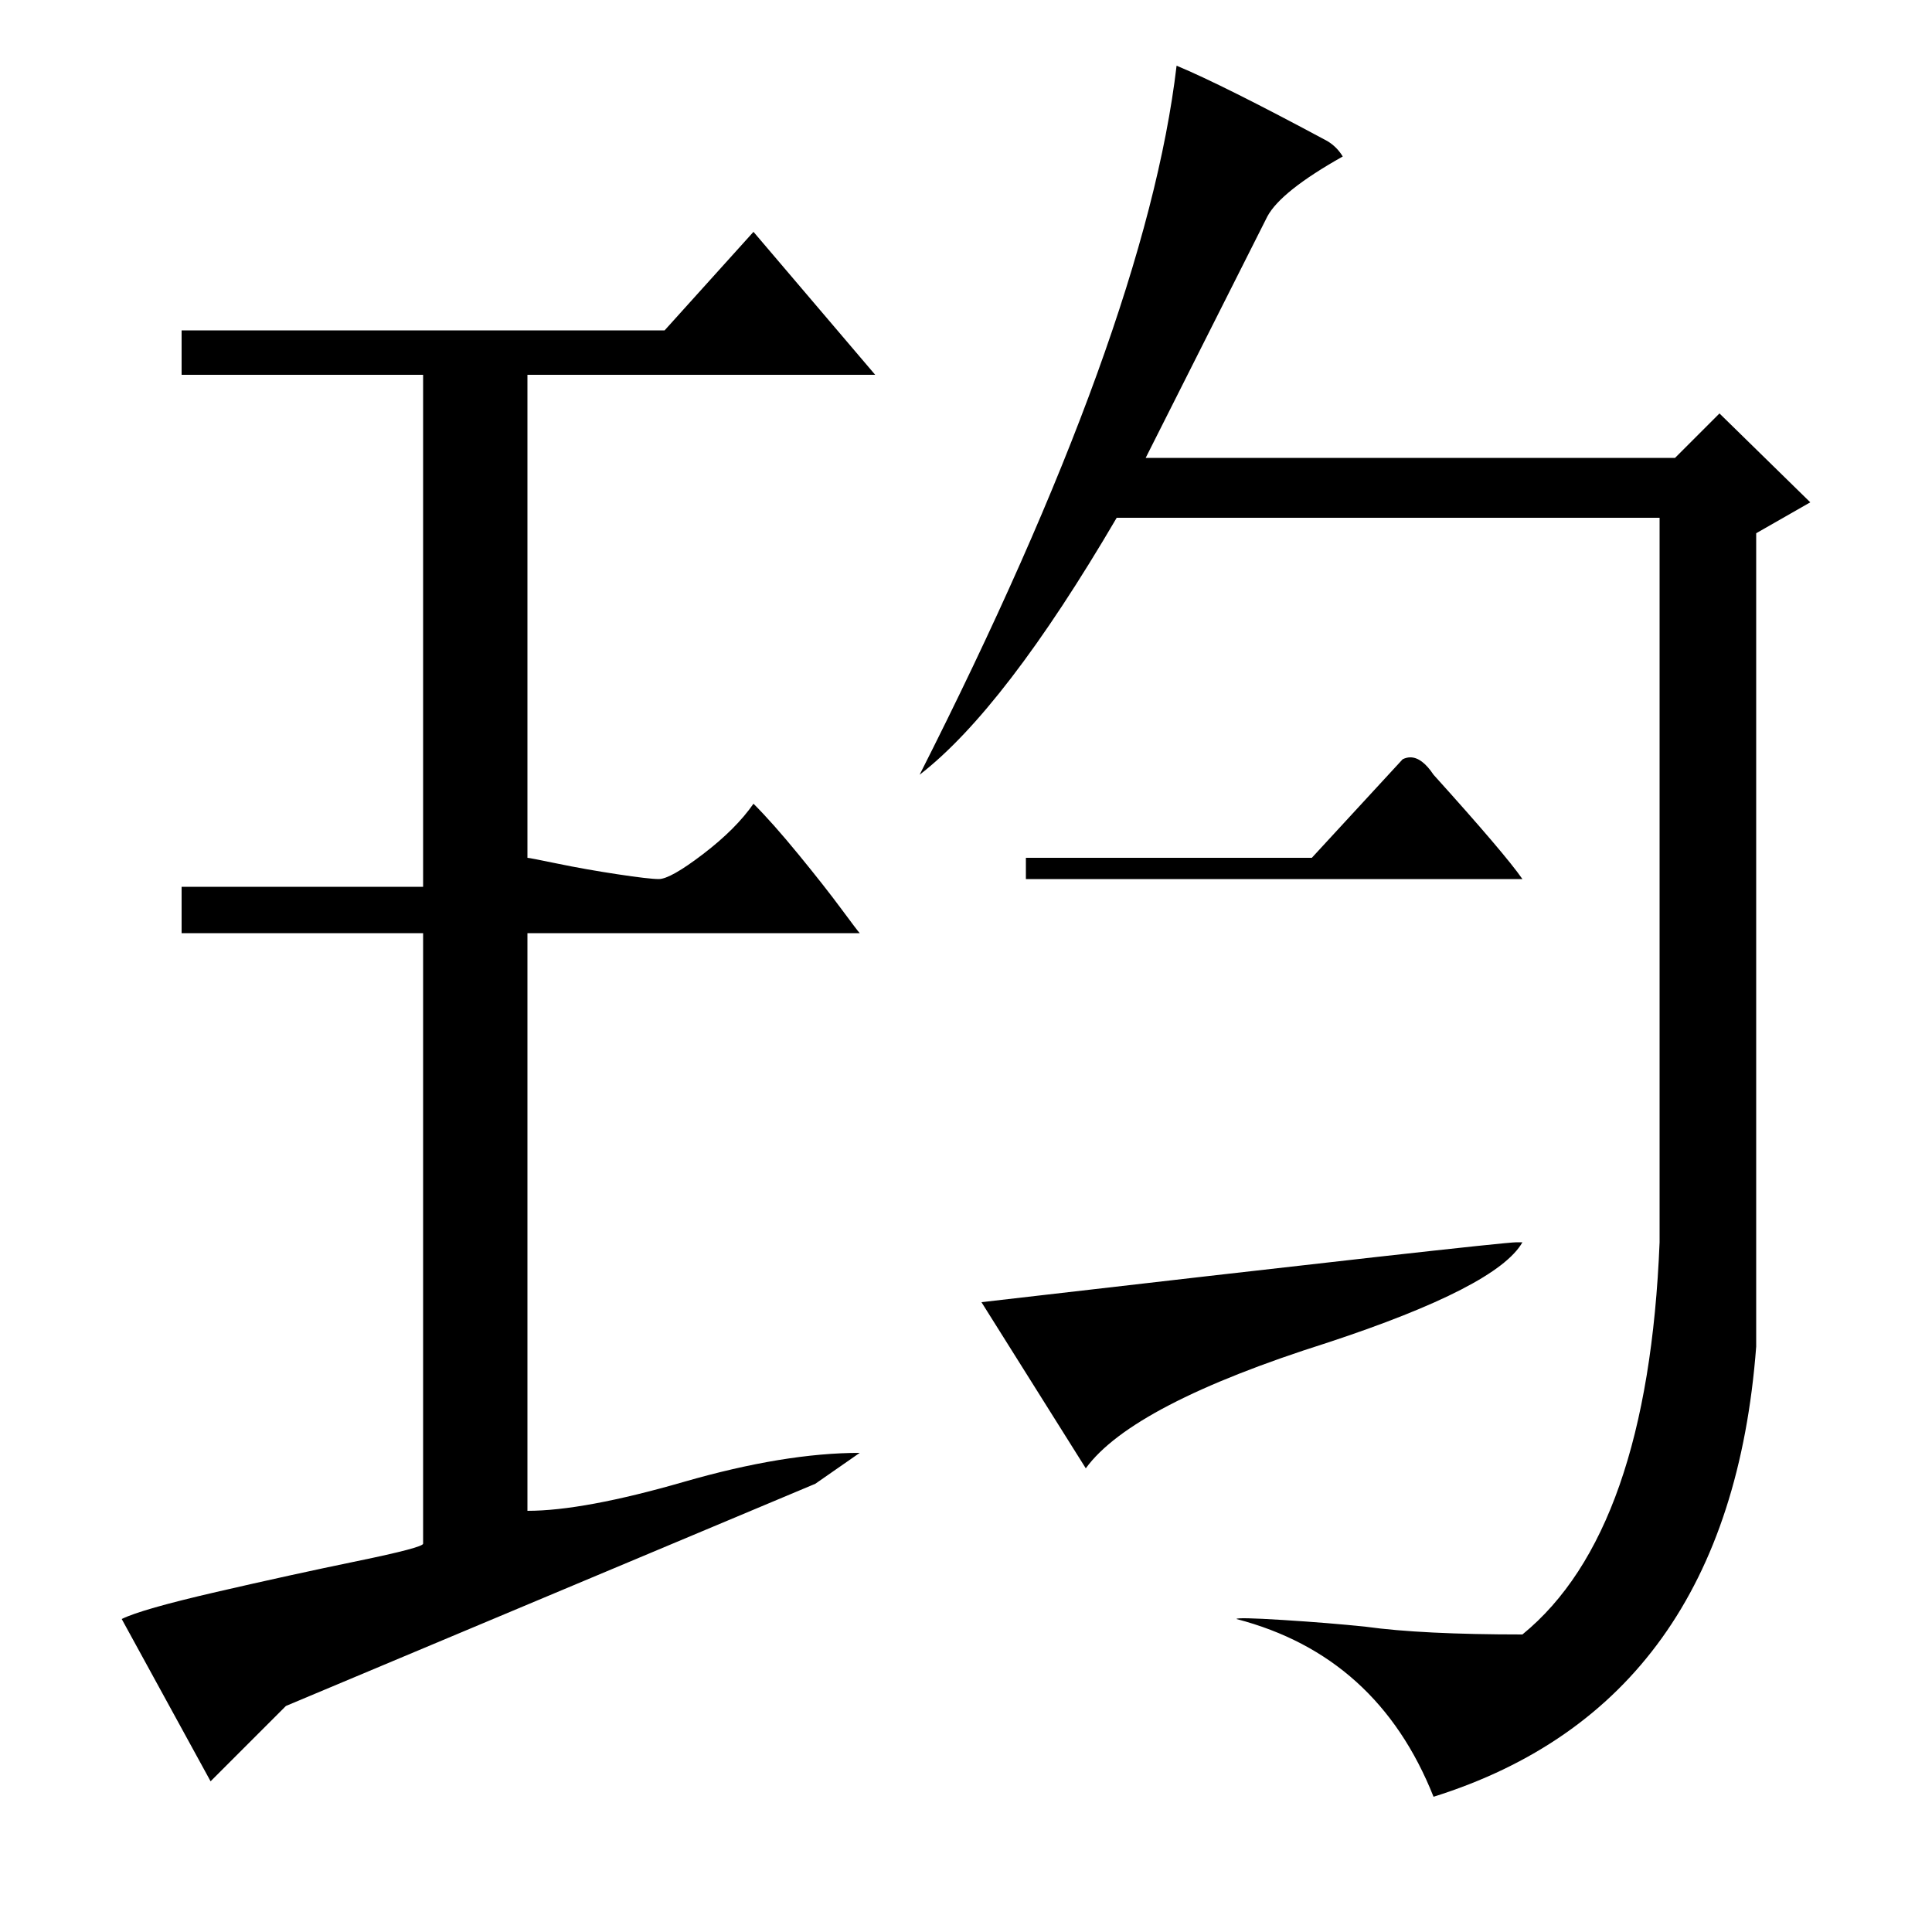 <?xml version="1.0" standalone="no"?>
<!DOCTYPE svg PUBLIC "-//W3C//DTD SVG 1.1//EN" "http://www.w3.org/Graphics/SVG/1.1/DTD/svg11.dtd" >
<svg xmlns="http://www.w3.org/2000/svg" xmlns:xlink="http://www.w3.org/1999/xlink" version="1.1" viewBox="0 -140 1000 1000">
  <g transform="matrix(1 0 0 -1 0 860)">
   <path fill="currentColor"
d="M859 357v375h-281q-58 -99 -102 -133q117 231 133 367q24 -10 78 -39q5 -3 8 -8q-32 -18 -39 -31l-63 -125h274l23 23l47 -46l-28 -16v-421q-14 -185 -167 -233q-29 73 -102 92q0 1 24 -0.5t43 -3.5q29 -4 81 -4q65 53 71 203zM219 201v316h-125v24h125v265h-125v23h250
l46 51l63 -74h-180v-250q1 0 15.5 -3t31 -5.5t21.5 -2.5q6 0 23 13t26 26q10 -10 23.5 -26.5t22 -28t9.5 -12.5h-172v-299q29 0 81 15t91 15l-23 -16l-274 -115l-39 -39l-46 84q10 5 49 14t73 16t34 9zM785 357h3q-13 -23 -101 -52q-101 -32 -125 -65l-54 86q268 31 277 31z
M531 556h148l47 51q2 1 4 1q6 0 12 -9q37 -41 46 -54h-257v11z" />
  </g>

</svg>
